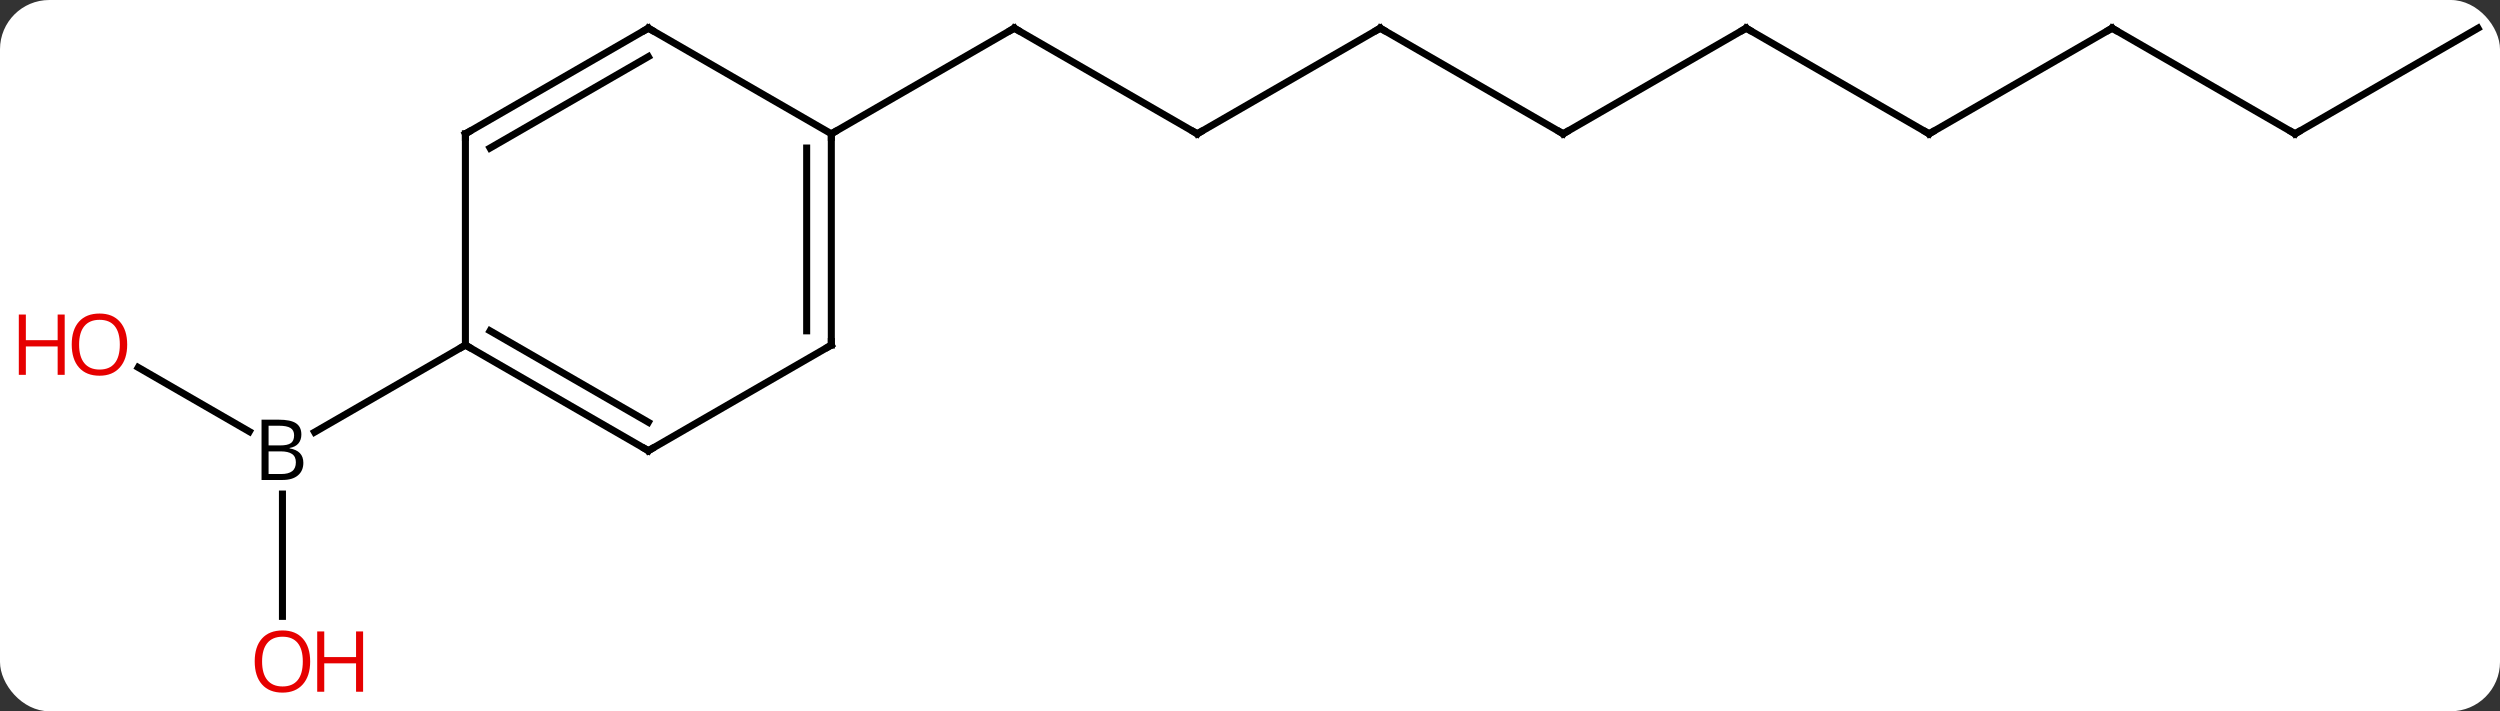 <svg width="355" viewBox="0 0 355 101" style="fill-opacity:1; color-rendering:auto; color-interpolation:auto; text-rendering:auto; stroke:black; stroke-linecap:square; stroke-miterlimit:10; shape-rendering:auto; stroke-opacity:1; fill:black; stroke-dasharray:none; font-weight:normal; stroke-width:1; font-family:'Open Sans'; font-style:normal; stroke-linejoin:miter; font-size:12; stroke-dashoffset:0; image-rendering:auto;" height="101" class="cas-substance-image" xmlns:xlink="http://www.w3.org/1999/xlink" xmlns="http://www.w3.org/2000/svg"><rect x="0" y="0" width="355" height="101" fill="#333333" stroke="none"/><svg class="cas-substance-single-component"><rect y="0" x="0" width="355" stroke="none" ry="7" rx="7" height="101" fill="white" class="cas-substance-group"/><svg y="0" x="0" width="355" viewBox="0 0 355 101" style="fill:black;" height="101" class="cas-substance-single-component-image"><svg><g><g transform="translate(183,49)" style="text-rendering:geometricPrecision; color-rendering:optimizeQuality; color-interpolation:linearRGB; stroke-linecap:butt; image-rendering:optimizeQuality;"><line y2="-30" y1="-45" x2="-12.99" x1="-38.97" style="fill:none;"/><line y2="-30" y1="-45" x2="-64.953" x1="-38.97" style="fill:none;"/><line y2="-45" y1="-30" x2="12.99" x1="-12.99" style="fill:none;"/><line y2="-30" y1="-45" x2="38.97" x1="12.99" style="fill:none;"/><line y2="-45" y1="-30" x2="64.953" x1="38.97" style="fill:none;"/><line y2="-30" y1="-45" x2="90.933" x1="64.953" style="fill:none;"/><line y2="-45" y1="-30" x2="116.913" x1="90.933" style="fill:none;"/><line y2="-30" y1="-45" x2="142.893" x1="116.913" style="fill:none;"/><line y2="-45" y1="-30" x2="168.876" x1="142.893" style="fill:none;"/><line y2="38.523" y1="21.156" x2="-142.893" x1="-142.893" style="fill:none;"/><line y2="3.178" y1="12.286" x2="-163.37" x1="-147.594" style="fill:none;"/><line y2="0" y1="12.364" x2="-116.913" x1="-138.328" style="fill:none;"/><line y2="0" y1="-30" x2="-64.953" x1="-64.953" style="fill:none;"/><line y2="-2.021" y1="-27.979" x2="-68.453" x1="-68.453" style="fill:none;"/><line y2="-45" y1="-30" x2="-90.933" x1="-64.953" style="fill:none;"/><line y2="15" y1="0" x2="-90.933" x1="-64.953" style="fill:none;"/><line y2="-30" y1="-45" x2="-116.913" x1="-90.933" style="fill:none;"/><line y2="-27.979" y1="-40.959" x2="-113.413" x1="-90.933" style="fill:none;"/><line y2="0" y1="15" x2="-116.913" x1="-90.933" style="fill:none;"/><line y2="-2.021" y1="10.959" x2="-113.413" x1="-90.933" style="fill:none;"/><line y2="0" y1="-30" x2="-116.913" x1="-116.913" style="fill:none;"/><path style="fill:none; stroke-miterlimit:5;" d="M-38.537 -44.75 L-38.97 -45 L-39.403 -44.75"/><path style="fill:none; stroke-miterlimit:5;" d="M-13.423 -30.25 L-12.99 -30 L-12.557 -30.25"/><path style="fill:none; stroke-miterlimit:5;" d="M12.557 -44.75 L12.99 -45 L13.423 -44.75"/><path style="fill:none; stroke-miterlimit:5;" d="M38.537 -30.25 L38.97 -30 L39.403 -30.25"/><path style="fill:none; stroke-miterlimit:5;" d="M64.52 -44.75 L64.953 -45 L65.386 -44.75"/><path style="fill:none; stroke-miterlimit:5;" d="M90.5 -30.25 L90.933 -30 L91.366 -30.25"/><path style="fill:none; stroke-miterlimit:5;" d="M116.48 -44.75 L116.913 -45 L117.346 -44.75"/><path style="fill:none; stroke-miterlimit:5;" d="M142.46 -30.25 L142.893 -30 L143.326 -30.25"/><path style="stroke-miterlimit:5; stroke:none;" d="M-145.862 10.594 L-143.44 10.594 Q-141.737 10.594 -140.971 11.102 Q-140.206 11.609 -140.206 12.703 Q-140.206 13.469 -140.627 13.969 Q-141.049 14.469 -141.877 14.609 L-141.877 14.672 Q-139.924 15 -139.924 16.719 Q-139.924 17.859 -140.698 18.508 Q-141.471 19.156 -142.862 19.156 L-145.862 19.156 L-145.862 10.594 ZM-144.862 14.25 L-143.221 14.25 Q-142.159 14.25 -141.698 13.922 Q-141.237 13.594 -141.237 12.812 Q-141.237 12.094 -141.752 11.773 Q-142.268 11.453 -143.393 11.453 L-144.862 11.453 L-144.862 14.25 ZM-144.862 15.094 L-144.862 18.312 L-143.065 18.312 Q-142.034 18.312 -141.51 17.906 Q-140.987 17.5 -140.987 16.641 Q-140.987 15.844 -141.526 15.469 Q-142.065 15.094 -143.159 15.094 L-144.862 15.094 Z"/></g><g transform="translate(183,49)" style="stroke-linecap:butt; fill:rgb(230,0,0); text-rendering:geometricPrecision; color-rendering:optimizeQuality; image-rendering:optimizeQuality; font-family:'Open Sans'; stroke:rgb(230,0,0); color-interpolation:linearRGB; stroke-miterlimit:5;"><path style="stroke:none;" d="M-138.956 44.93 Q-138.956 46.992 -139.995 48.172 Q-141.034 49.352 -142.877 49.352 Q-144.768 49.352 -145.799 48.188 Q-146.831 47.023 -146.831 44.914 Q-146.831 42.82 -145.799 41.672 Q-144.768 40.523 -142.877 40.523 Q-141.018 40.523 -139.987 41.695 Q-138.956 42.867 -138.956 44.93 ZM-145.784 44.93 Q-145.784 46.664 -145.041 47.57 Q-144.299 48.477 -142.877 48.477 Q-141.456 48.477 -140.729 47.578 Q-140.002 46.68 -140.002 44.93 Q-140.002 43.195 -140.729 42.305 Q-141.456 41.414 -142.877 41.414 Q-144.299 41.414 -145.041 42.312 Q-145.784 43.211 -145.784 44.93 Z"/><path style="stroke:none;" d="M-131.44 49.227 L-132.44 49.227 L-132.44 45.195 L-136.956 45.195 L-136.956 49.227 L-137.956 49.227 L-137.956 40.664 L-136.956 40.664 L-136.956 44.305 L-132.44 44.305 L-132.44 40.664 L-131.44 40.664 L-131.44 49.227 Z"/><path style="stroke:none;" d="M-164.939 -0.07 Q-164.939 1.992 -165.978 3.172 Q-167.017 4.352 -168.86 4.352 Q-170.751 4.352 -171.782 3.188 Q-172.814 2.023 -172.814 -0.086 Q-172.814 -2.18 -171.782 -3.328 Q-170.751 -4.477 -168.86 -4.477 Q-167.001 -4.477 -165.97 -3.305 Q-164.939 -2.133 -164.939 -0.07 ZM-171.767 -0.07 Q-171.767 1.664 -171.024 2.57 Q-170.282 3.477 -168.86 3.477 Q-167.439 3.477 -166.712 2.578 Q-165.985 1.68 -165.985 -0.07 Q-165.985 -1.805 -166.712 -2.695 Q-167.439 -3.586 -168.86 -3.586 Q-170.282 -3.586 -171.024 -2.688 Q-171.767 -1.789 -171.767 -0.07 Z"/><path style="stroke:none;" d="M-173.814 4.227 L-174.814 4.227 L-174.814 0.195 L-179.329 0.195 L-179.329 4.227 L-180.329 4.227 L-180.329 -4.336 L-179.329 -4.336 L-179.329 -0.695 L-174.814 -0.695 L-174.814 -4.336 L-173.814 -4.336 L-173.814 4.227 Z"/><path style="fill:none; stroke:black;" d="M-64.953 -29.5 L-64.953 -30 L-64.52 -30.25"/><path style="fill:none; stroke:black;" d="M-64.953 -0.5 L-64.953 0 L-65.386 0.25"/><path style="fill:none; stroke:black;" d="M-90.5 -44.75 L-90.933 -45 L-91.366 -44.75"/><path style="fill:none; stroke:black;" d="M-90.5 14.75 L-90.933 15 L-91.366 14.75"/><path style="fill:none; stroke:black;" d="M-116.48 -30.25 L-116.913 -30 L-116.913 -29.5"/><path style="fill:none; stroke:black;" d="M-116.48 0.25 L-116.913 0 L-117.346 0.25"/></g></g></svg></svg></svg></svg>